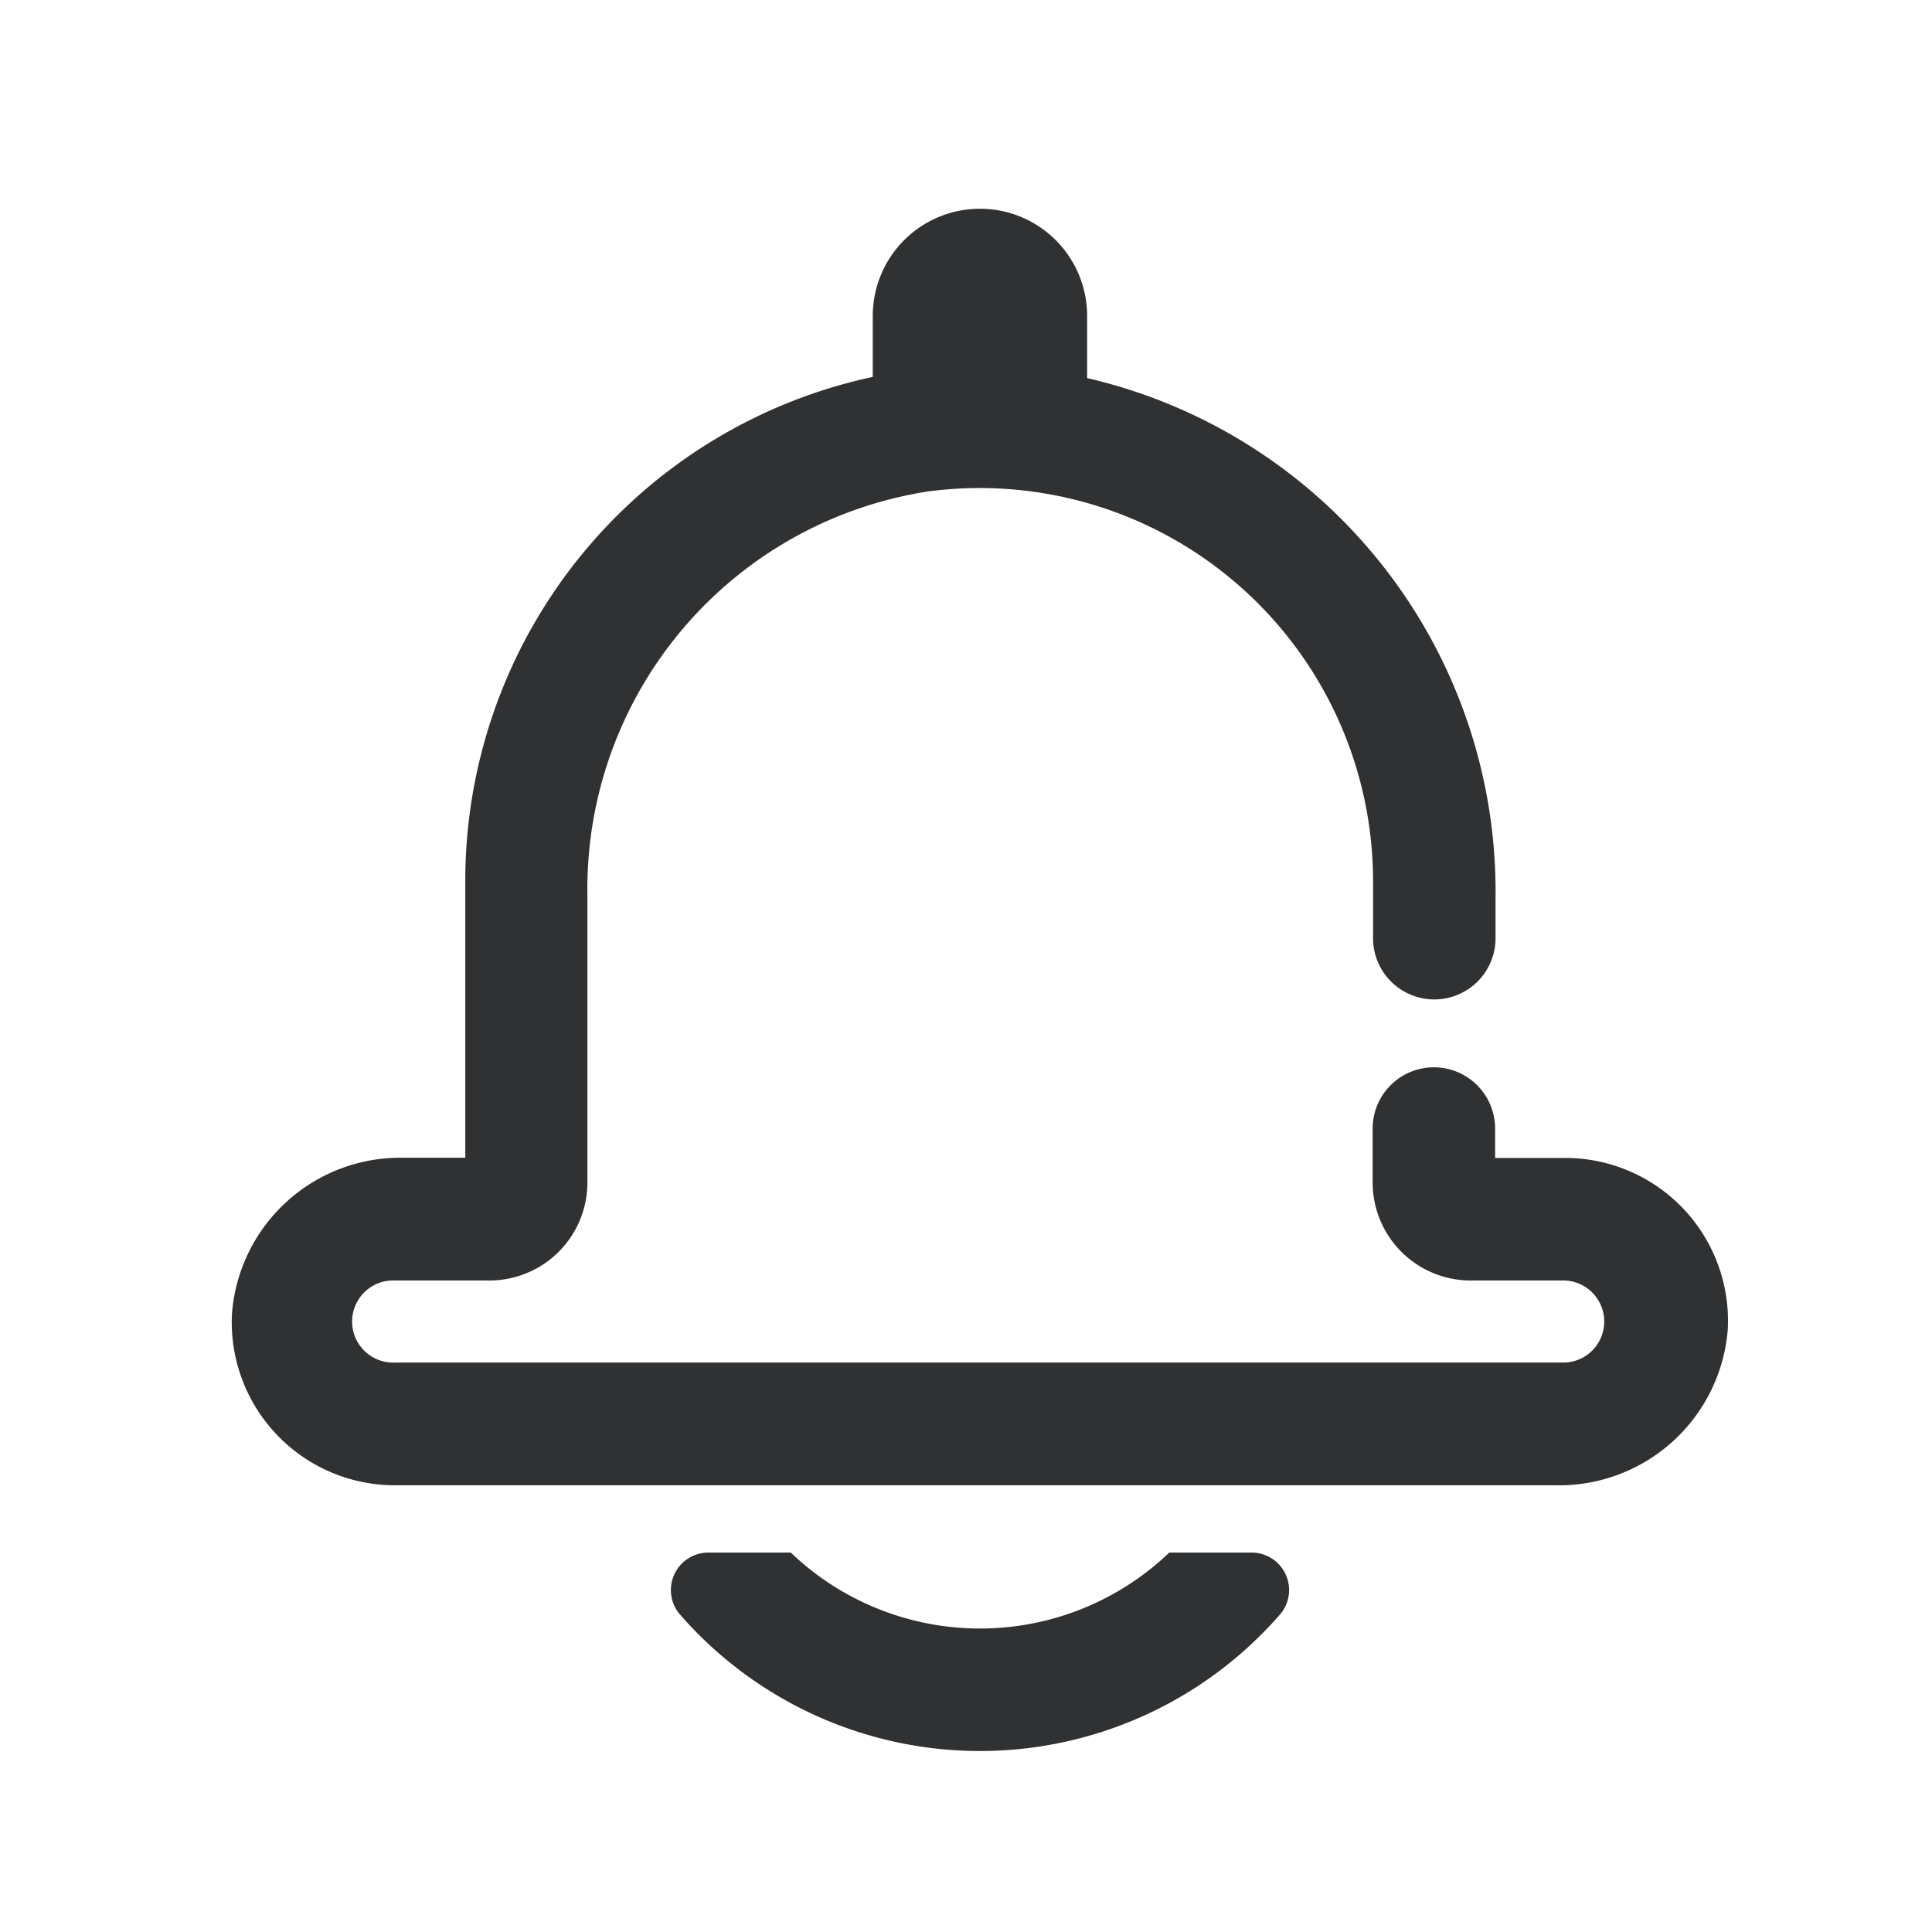 <svg xmlns="http://www.w3.org/2000/svg" width="23" height="23" viewBox="0 0 23 23">
  <defs>
    <style>
      .cls-1 {
        fill: #606060;
        opacity: 0;
      }

      .cls-2 {
        fill: #303133;
      }
    </style>
  </defs>
  <g id="组_3382" data-name="组 3382" transform="translate(-242.913 -267.051)">
    <rect id="矩形_2093" data-name="矩形 2093" class="cls-1" width="23" height="23" transform="translate(242.913 267.051)"/>
    <g id="组_3381" data-name="组 3381" transform="translate(245.673 269.536)">
      <path id="路径_2627" data-name="路径 2627" class="cls-2" d="M262.568,282.452h-.831v-.35a.729.729,0,0,0-.729-.729h0a.729.729,0,0,0-.729.729v.642a1.167,1.167,0,0,0,1.167,1.167h1.123a.489.489,0,0,1,0,.977H248.641a.489.489,0,1,1,0-.977h1.123a1.167,1.167,0,0,0,1.167-1.167v-3.426a4.788,4.788,0,0,1,4.053-4.8,4.682,4.682,0,0,1,5.3,4.633v.685a.729.729,0,0,0,.729.729h0a.729.729,0,0,0,.729-.729v-.472a6.274,6.274,0,0,0-5.717-6.332,6.136,6.136,0,0,0-6.548,6.118v3.3h-.722A2.01,2.01,0,0,0,246.7,284.3a1.942,1.942,0,0,0,1.94,2.049h13.817a2.015,2.015,0,0,0,2.049-1.845A1.938,1.938,0,0,0,262.568,282.452Z" transform="translate(-246.698 -271.152)"/>
      <path id="矩形_2094" data-name="矩形 2094" class="cls-2" d="M1.276,0h0A1.276,1.276,0,0,1,2.552,1.276V2.689a0,0,0,0,1,0,0H0a0,0,0,0,1,0,0V1.276A1.276,1.276,0,0,1,1.276,0Z" transform="translate(7.63)"/>
      <path id="路径_2628" data-name="路径 2628" class="cls-2" d="M259.8,292.4a3.259,3.259,0,0,1-4.506,0h-.984a.446.446,0,0,0-.33.743,4.737,4.737,0,0,0,7.133,0,.446.446,0,0,0-.33-.743Z" transform="translate(-248.64 -276.402)"/>
    </g>
  </g>
</svg>

